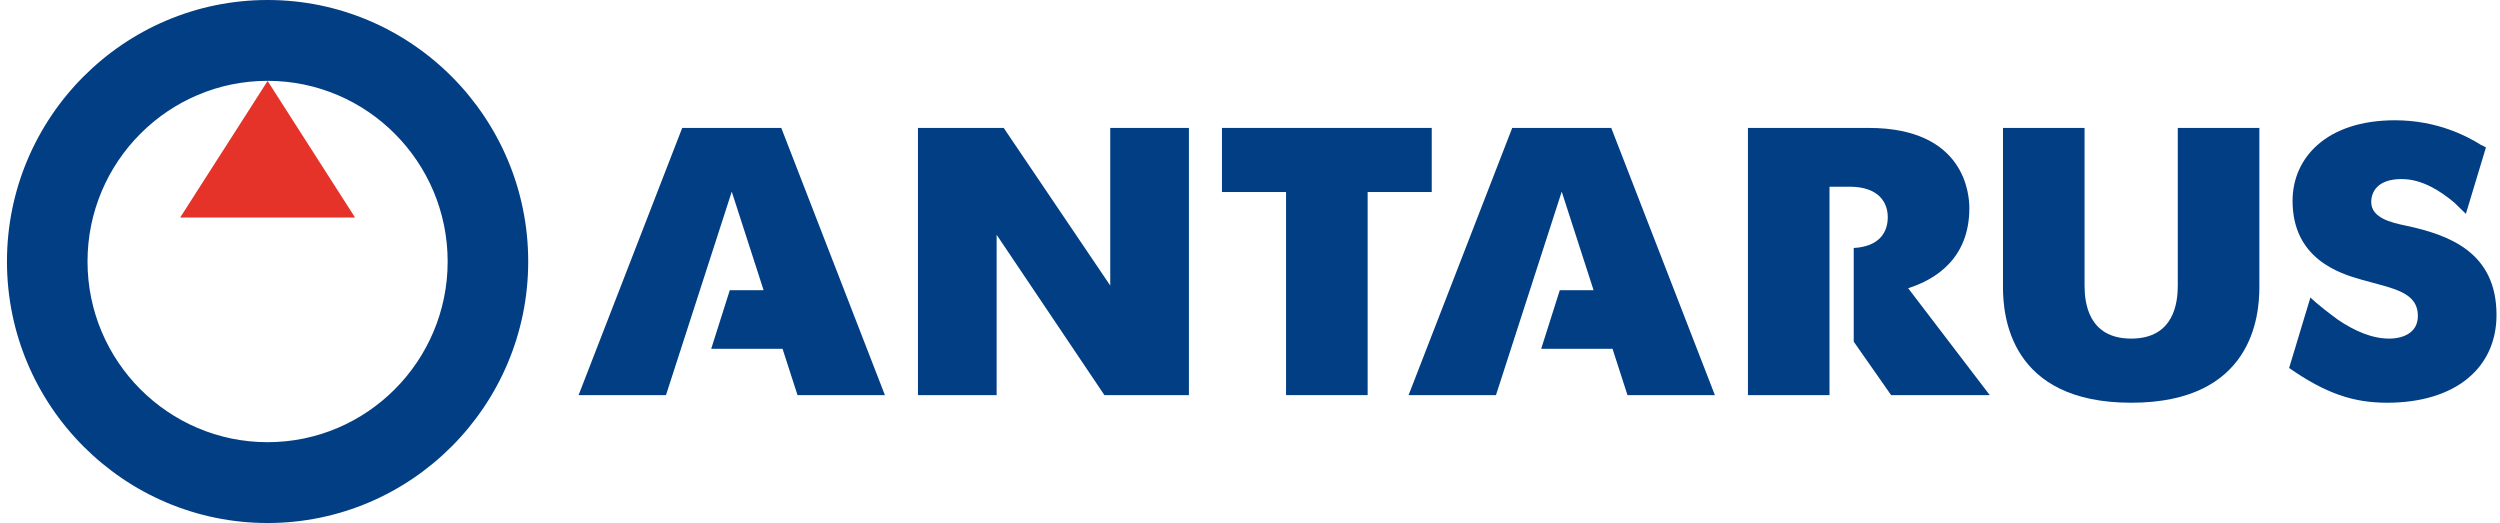<svg width="239" height="50" viewBox="0 0 239 50" fill="none" xmlns="http://www.w3.org/2000/svg">
<g id="&#208;&#144;&#208;&#189;&#209;&#130;&#208;&#176;&#209;&#128;&#209;&#131;&#209;&#129;" clip-path="url(#clip0_346_6283)">
<path id="Vector" fill-rule="evenodd" clip-rule="evenodd" d="M25.582 42.273C16.09 42.273 8.367 34.524 8.367 24.999C8.367 15.474 16.09 7.727 25.582 7.727C35.074 7.727 42.796 15.476 42.796 25C42.796 34.523 35.075 42.273 25.582 42.273ZM25.582 0C11.843 0 0.666 11.214 0.666 24.999C0.666 38.784 11.843 50 25.582 50C39.321 50 50.497 38.786 50.497 24.999C50.497 11.213 39.321 0 25.582 0Z" fill="#023E84"/>
<path id="Vector_2" fill-rule="evenodd" clip-rule="evenodd" d="M17.221 20.799H33.946L25.583 7.74L17.221 20.799Z" fill="#E6332A"/>
<path id="Vector_3" fill-rule="evenodd" clip-rule="evenodd" d="M106.14 27.3L95.953 12.229H87.757V37.773H95.278V22.445L105.582 37.773H113.66V12.229H106.14V27.3Z" fill="#023E84"/>
<path id="Vector_4" fill-rule="evenodd" clip-rule="evenodd" d="M136.874 12.229H116.821V18.358H122.947V37.773H130.746V18.358H136.874V12.229Z" fill="#023E84"/>
<path id="Vector_5" fill-rule="evenodd" clip-rule="evenodd" d="M215.995 27.445V12.229H208.196V27.3C208.196 28.867 207.877 32.37 203.74 32.37C199.603 32.37 199.284 28.867 199.284 27.3V12.229H191.485V27.445C191.485 30.182 192.123 38.501 203.74 38.501C215.357 38.501 215.995 30.183 215.995 27.445Z" fill="#023E84"/>
<path id="Vector_6" fill-rule="evenodd" clip-rule="evenodd" d="M188.27 19.892C188.27 18.723 187.951 12.229 178.641 12.229H167.103V37.773H174.901V17.849H176.812C179.596 17.849 180.471 19.344 180.471 20.768C180.471 22.186 179.677 23.569 177.216 23.708V32.661L180.79 37.773H190.22L182.421 27.555C185.047 26.716 188.27 24.709 188.27 19.892Z" fill="#023E84"/>
<path id="Vector_7" fill-rule="evenodd" clip-rule="evenodd" d="M65.22 12.229L55.313 37.773H63.668L69.956 18.322L73.001 27.744H69.768L67.991 33.346H74.812L76.242 37.773H84.597L74.69 12.229H65.22Z" fill="#023E84"/>
<path id="Vector_8" fill-rule="evenodd" clip-rule="evenodd" d="M144.568 12.229L134.66 37.773H143.015L149.301 18.322L152.347 27.744H149.115L147.338 33.346H154.157L155.588 37.773H163.943L154.035 12.229H144.568Z" fill="#023E84"/>
<path id="Vector_9" fill-rule="evenodd" clip-rule="evenodd" d="M229.994 21.57C228.6 21.278 226.69 20.841 226.69 19.308C226.69 18.396 227.245 17.118 229.592 17.118C231.572 17.118 233.316 18.272 234.626 19.362L235.737 20.445L237.656 14.097C237.434 13.971 237.247 13.873 237.187 13.854L237.186 13.857C235.919 13.058 233.042 11.498 228.959 11.498C222.433 11.498 219.169 15.073 219.169 19.198C219.169 24.708 223.584 26.131 225.814 26.752C228.759 27.591 231.148 27.882 231.148 30.217C231.148 31.751 229.832 32.37 228.402 32.37C226.768 32.37 225.074 31.639 223.447 30.526V30.52C223.447 30.52 222.499 29.84 221.561 29.052C221.531 29.027 221.505 29.003 221.476 28.978L221.474 28.98C221.27 28.805 221.065 28.626 220.873 28.448L220.103 30.994L219.436 33.21L218.839 35.18C222.312 37.596 224.946 38.501 228.2 38.501C234.726 38.501 238.666 35.182 238.666 30.108C238.666 24.088 234.093 22.445 229.994 21.57Z" fill="#023E84"/>
</g>
<defs>
<clipPath id="clip0_346_6283">
<rect width="238" height="50" fill="white" transform="translate(0.667)"/>
</clipPath>
</defs>
</svg>
